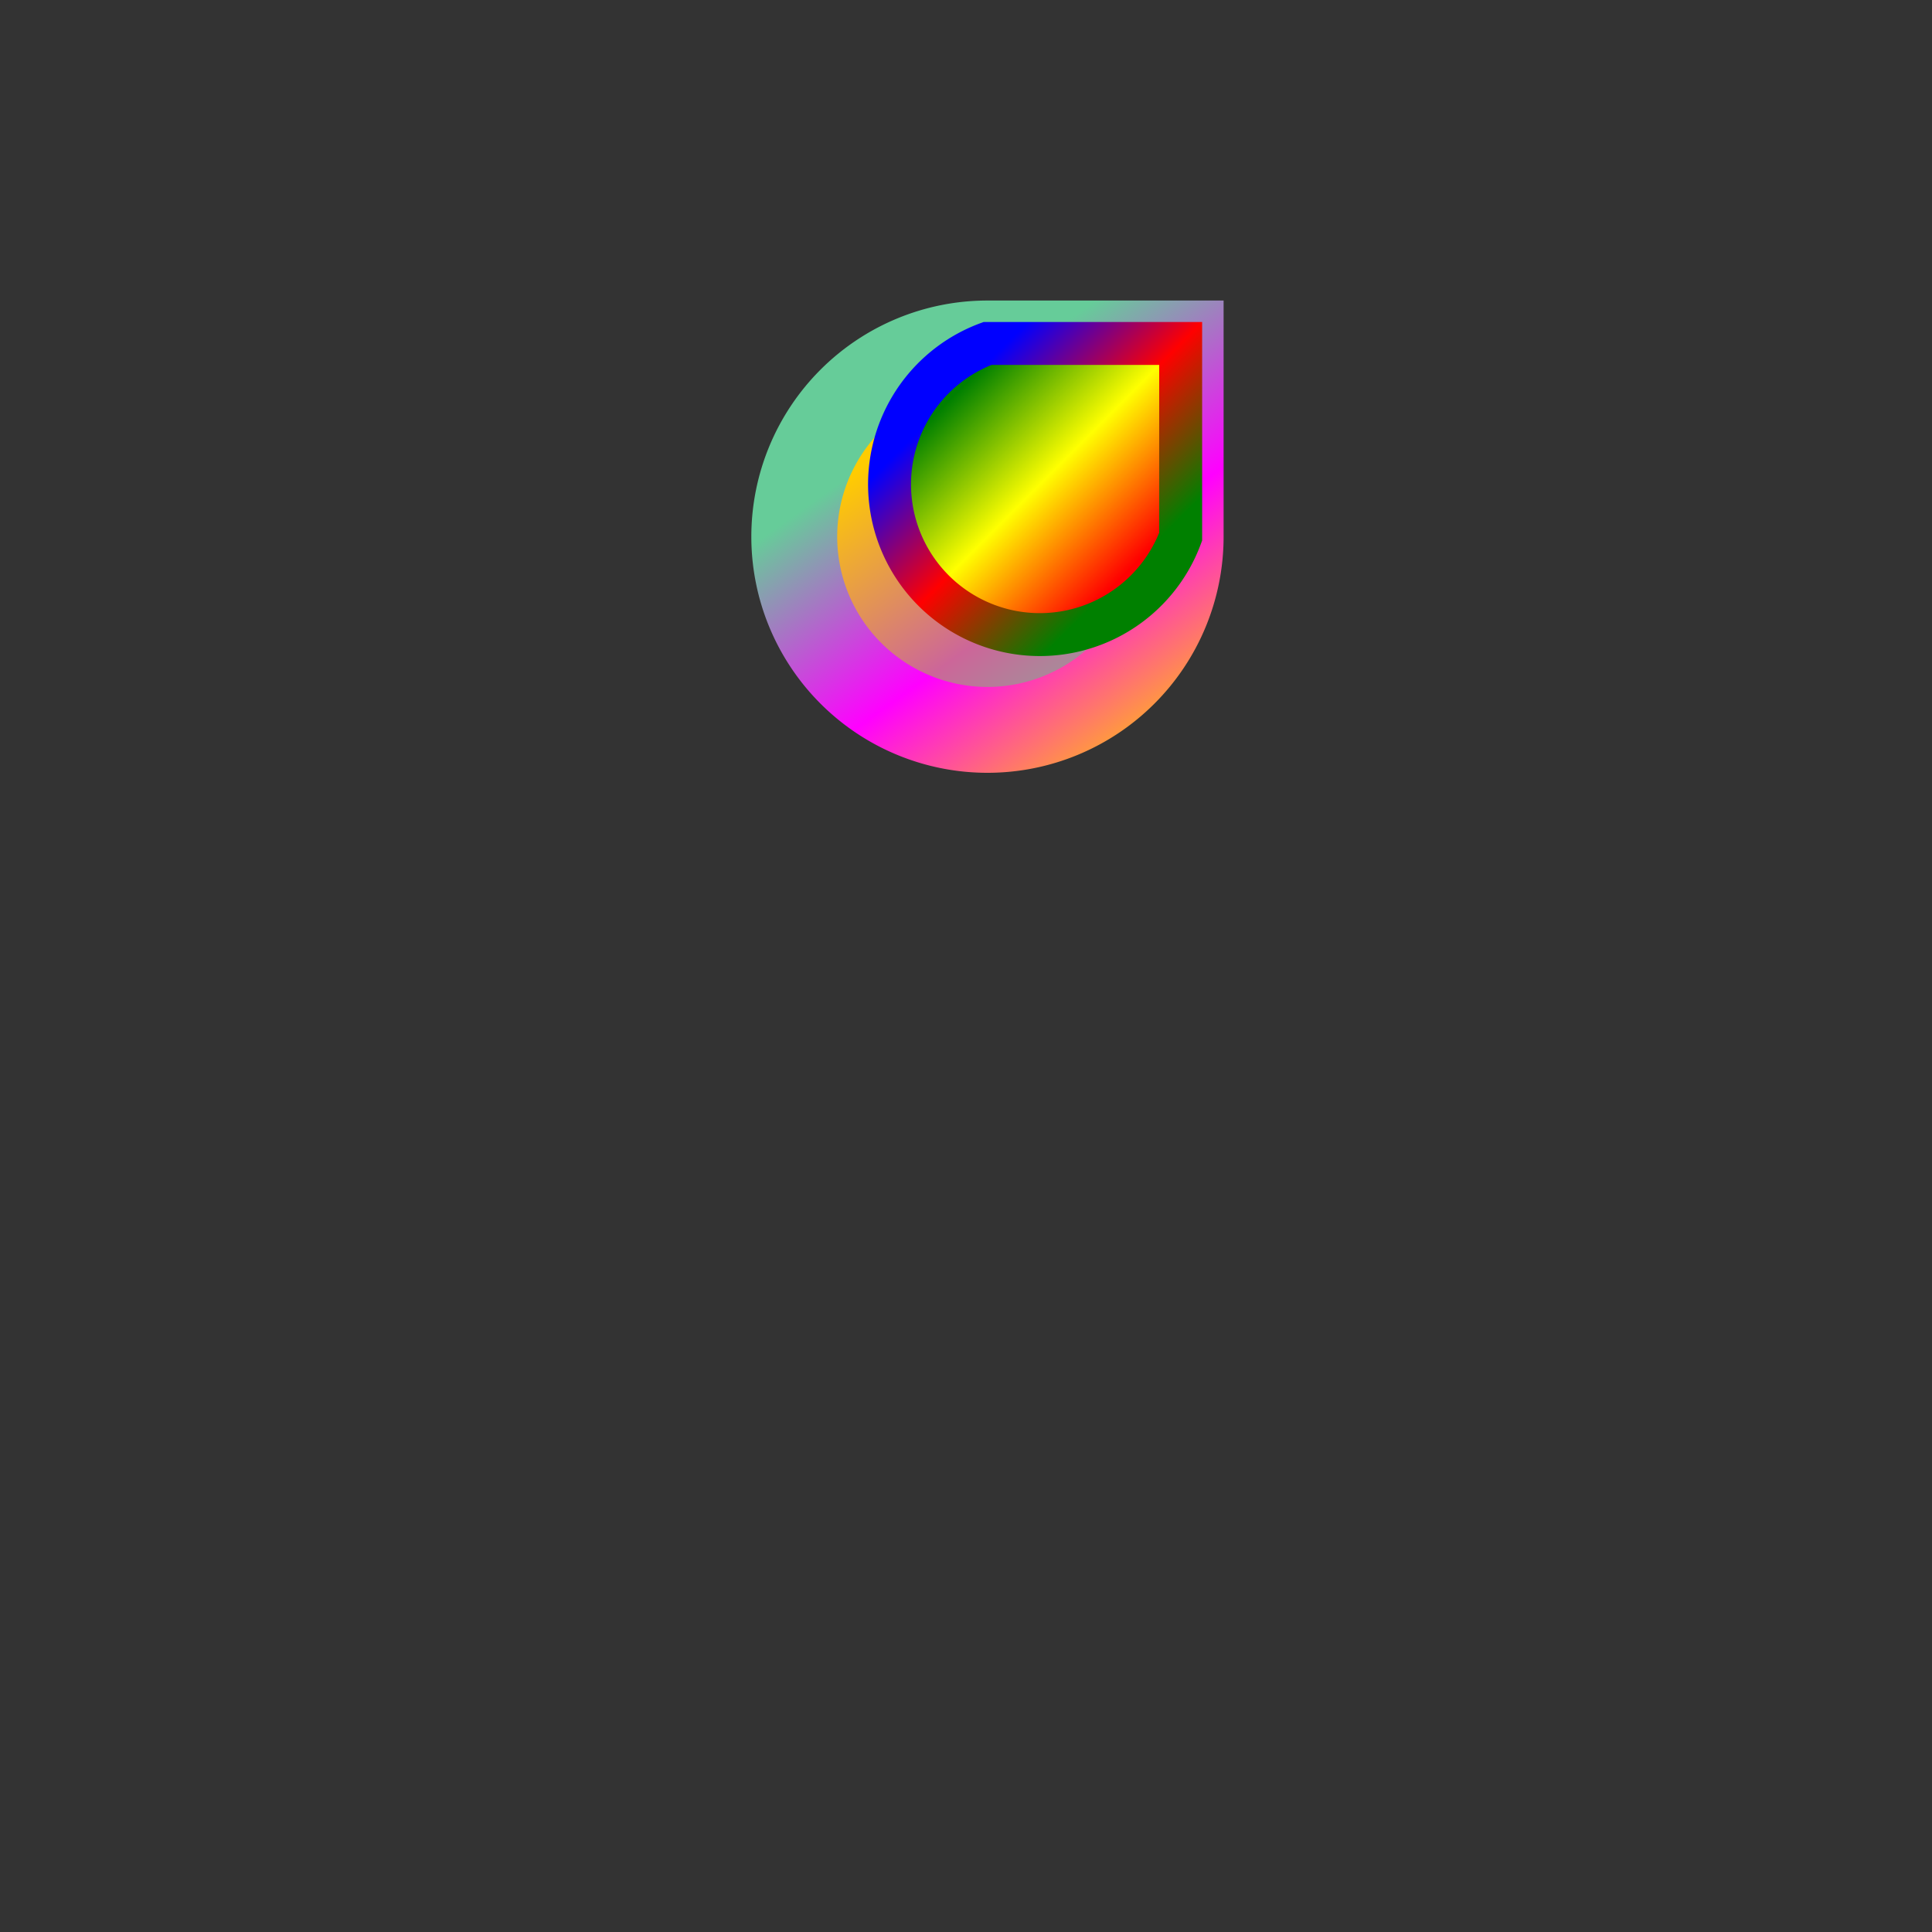 <?xml version="1.0" standalone="no"?>
<svg width="450" height="450" xmlns="http://www.w3.org/2000/svg">
<rect width="100%" height="100%" fill="#333333" stroke="none"/>
<defs>
<linearGradient x1="20%" y1="20%" x2="80%" y2="80%" id="myFillGradient">
      <stop offset="0"  stop-color="#ffcc00" />
      <stop offset="0.5"  stop-color="#cc6699" />
      <stop offset="1" stop-color="#66cc99" />
    </linearGradient>
    <linearGradient x1="80%" y1="80%" x2="20%" y2="20%" id="myStrokeGradient">
      <stop offset="0"  stop-color="#ffcc00" />
      <stop offset="0.5"  stop-color="magenta" />
      <stop offset="1" stop-color="#66cc99" />
    </linearGradient>
    <linearGradient x1="20%" y1="20%" x2="80%" y2="80%" id="myFillGradient1">
        <stop offset="0"  stop-color="green" />
        <stop offset="0.5"  stop-color="yellow" />
        <stop offset="1" stop-color="red" />
    </linearGradient>
    <linearGradient x1="80%" y1="80%" x2="20%" y2="20%" id="myStrokeGradient2">
        <stop offset="0"  stop-color="green" />
        <stop offset="0.5"  stop-color="red" />
        <stop offset="1" stop-color="blue" />
    </linearGradient>
</defs>

  <path d="M230 80 A 45 45, 0, 1, 0, 275 125 L 275 80z m50,100" fill="url(#myFillGradient)" stroke="url(#myStrokeGradient)" stroke-width="20"/>
  <path d="M230 80 A 35 35, 0, 1, 0, 275 125 L 275 80z" fill="url(#myFillGradient1)" stroke="url(#myStrokeGradient2)" stroke-width="10"/>

</svg>